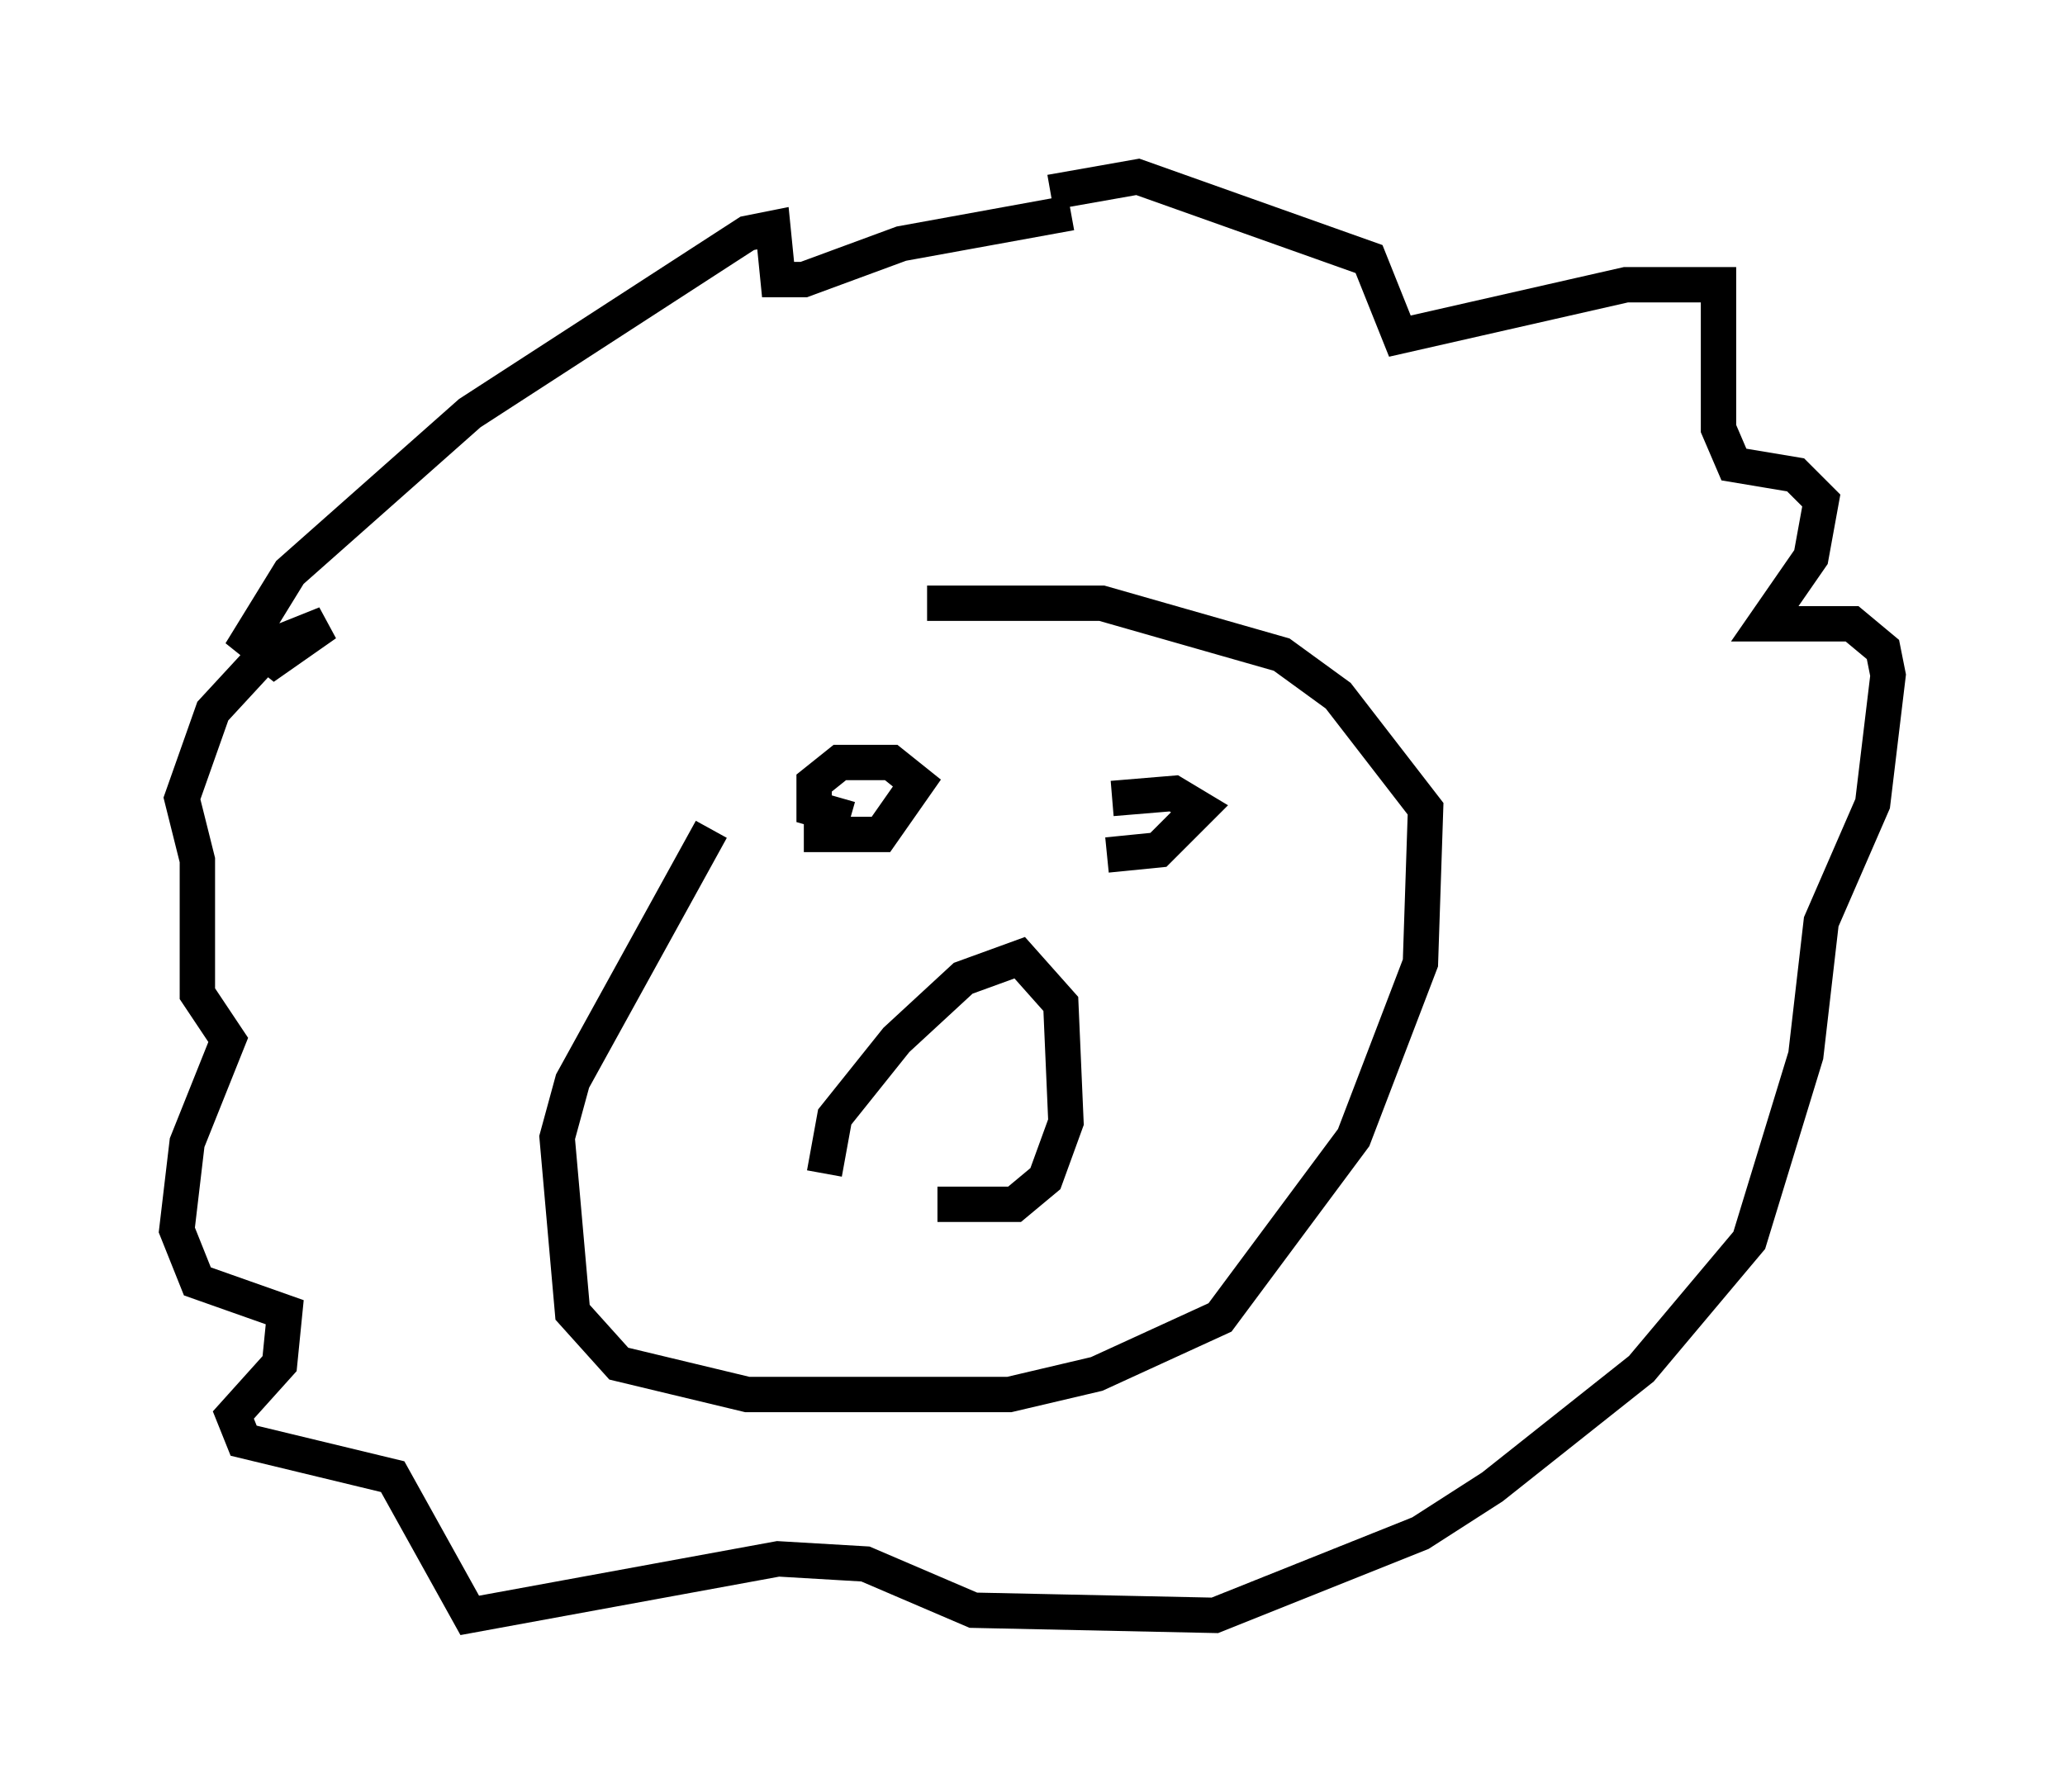 <?xml version="1.0" encoding="utf-8" ?>
<svg baseProfile="full" height="50.67" version="1.1" width="58.369" xmlns="http://www.w3.org/2000/svg" xmlns:ev="http://www.w3.org/2001/xml-events" xmlns:xlink="http://www.w3.org/1999/xlink"><defs /><rect fill="white" height="50.67" width="58.369" x="0" y="0" /><path d="M23.302, 19.235 m-3.196, 4.212 l-3.922, 7.117 -0.436, 1.598 l0.436, 4.939 1.307, 1.453 l3.631, 0.872 7.408, 0.0 l2.469, -0.581 3.486, -1.598 l3.777, -5.084 1.888, -4.939 l0.145, -4.358 -2.469, -3.196 l-1.598, -1.162 -5.084, -1.453 l-4.939, 0.0 m4.067, -11.039 l-4.793, 0.872 -2.76, 1.017 l-0.726, 0.0 -0.145, -1.453 l-0.726, 0.145 -7.844, 5.084 l-5.084, 4.503 -1.162, 1.888 l0.726, 0.581 1.453, -1.017 l-1.453, 0.581 -1.743, 1.888 l-0.872, 2.469 0.436, 1.743 l0.0, 3.777 0.872, 1.307 l-1.162, 2.905 -0.291, 2.469 l0.581, 1.453 2.469, 0.872 l-0.145, 1.453 -1.307, 1.453 l0.291, 0.726 4.212, 1.017 l2.179, 3.922 8.715, -1.598 l2.469, 0.145 3.05, 1.307 l6.827, 0.145 5.81, -2.324 l2.034, -1.307 4.212, -3.341 l3.05, -3.631 1.598, -5.229 l0.436, -3.777 1.453, -3.341 l0.436, -3.631 -0.145, -0.726 l-0.872, -0.726 -2.469, 0.0 l1.307, -1.888 0.291, -1.598 l-0.726, -0.726 -1.743, -0.291 l-0.436, -1.017 0.0, -4.067 l-2.615, 0.0 -6.391, 1.453 l-0.872, -2.179 -6.536, -2.324 l-2.469, 0.436 m1.598, 18.737 l1.453, -0.145 1.162, -1.162 l-0.726, -0.436 -1.743, 0.145 m-8.715, 1.017 l2.179, 0.0 1.017, -1.453 l-0.726, -0.581 -1.453, 0.0 l-0.726, 0.581 0.0, 0.726 l1.017, 0.291 m-0.726, 10.022 l0.291, -1.598 1.743, -2.179 l1.888, -1.743 1.598, -0.581 l1.162, 1.307 0.145, 3.341 l-0.581, 1.598 -0.872, 0.726 l-2.179, 0.0 " fill="none" stroke="black" stroke-width="1" /></svg>